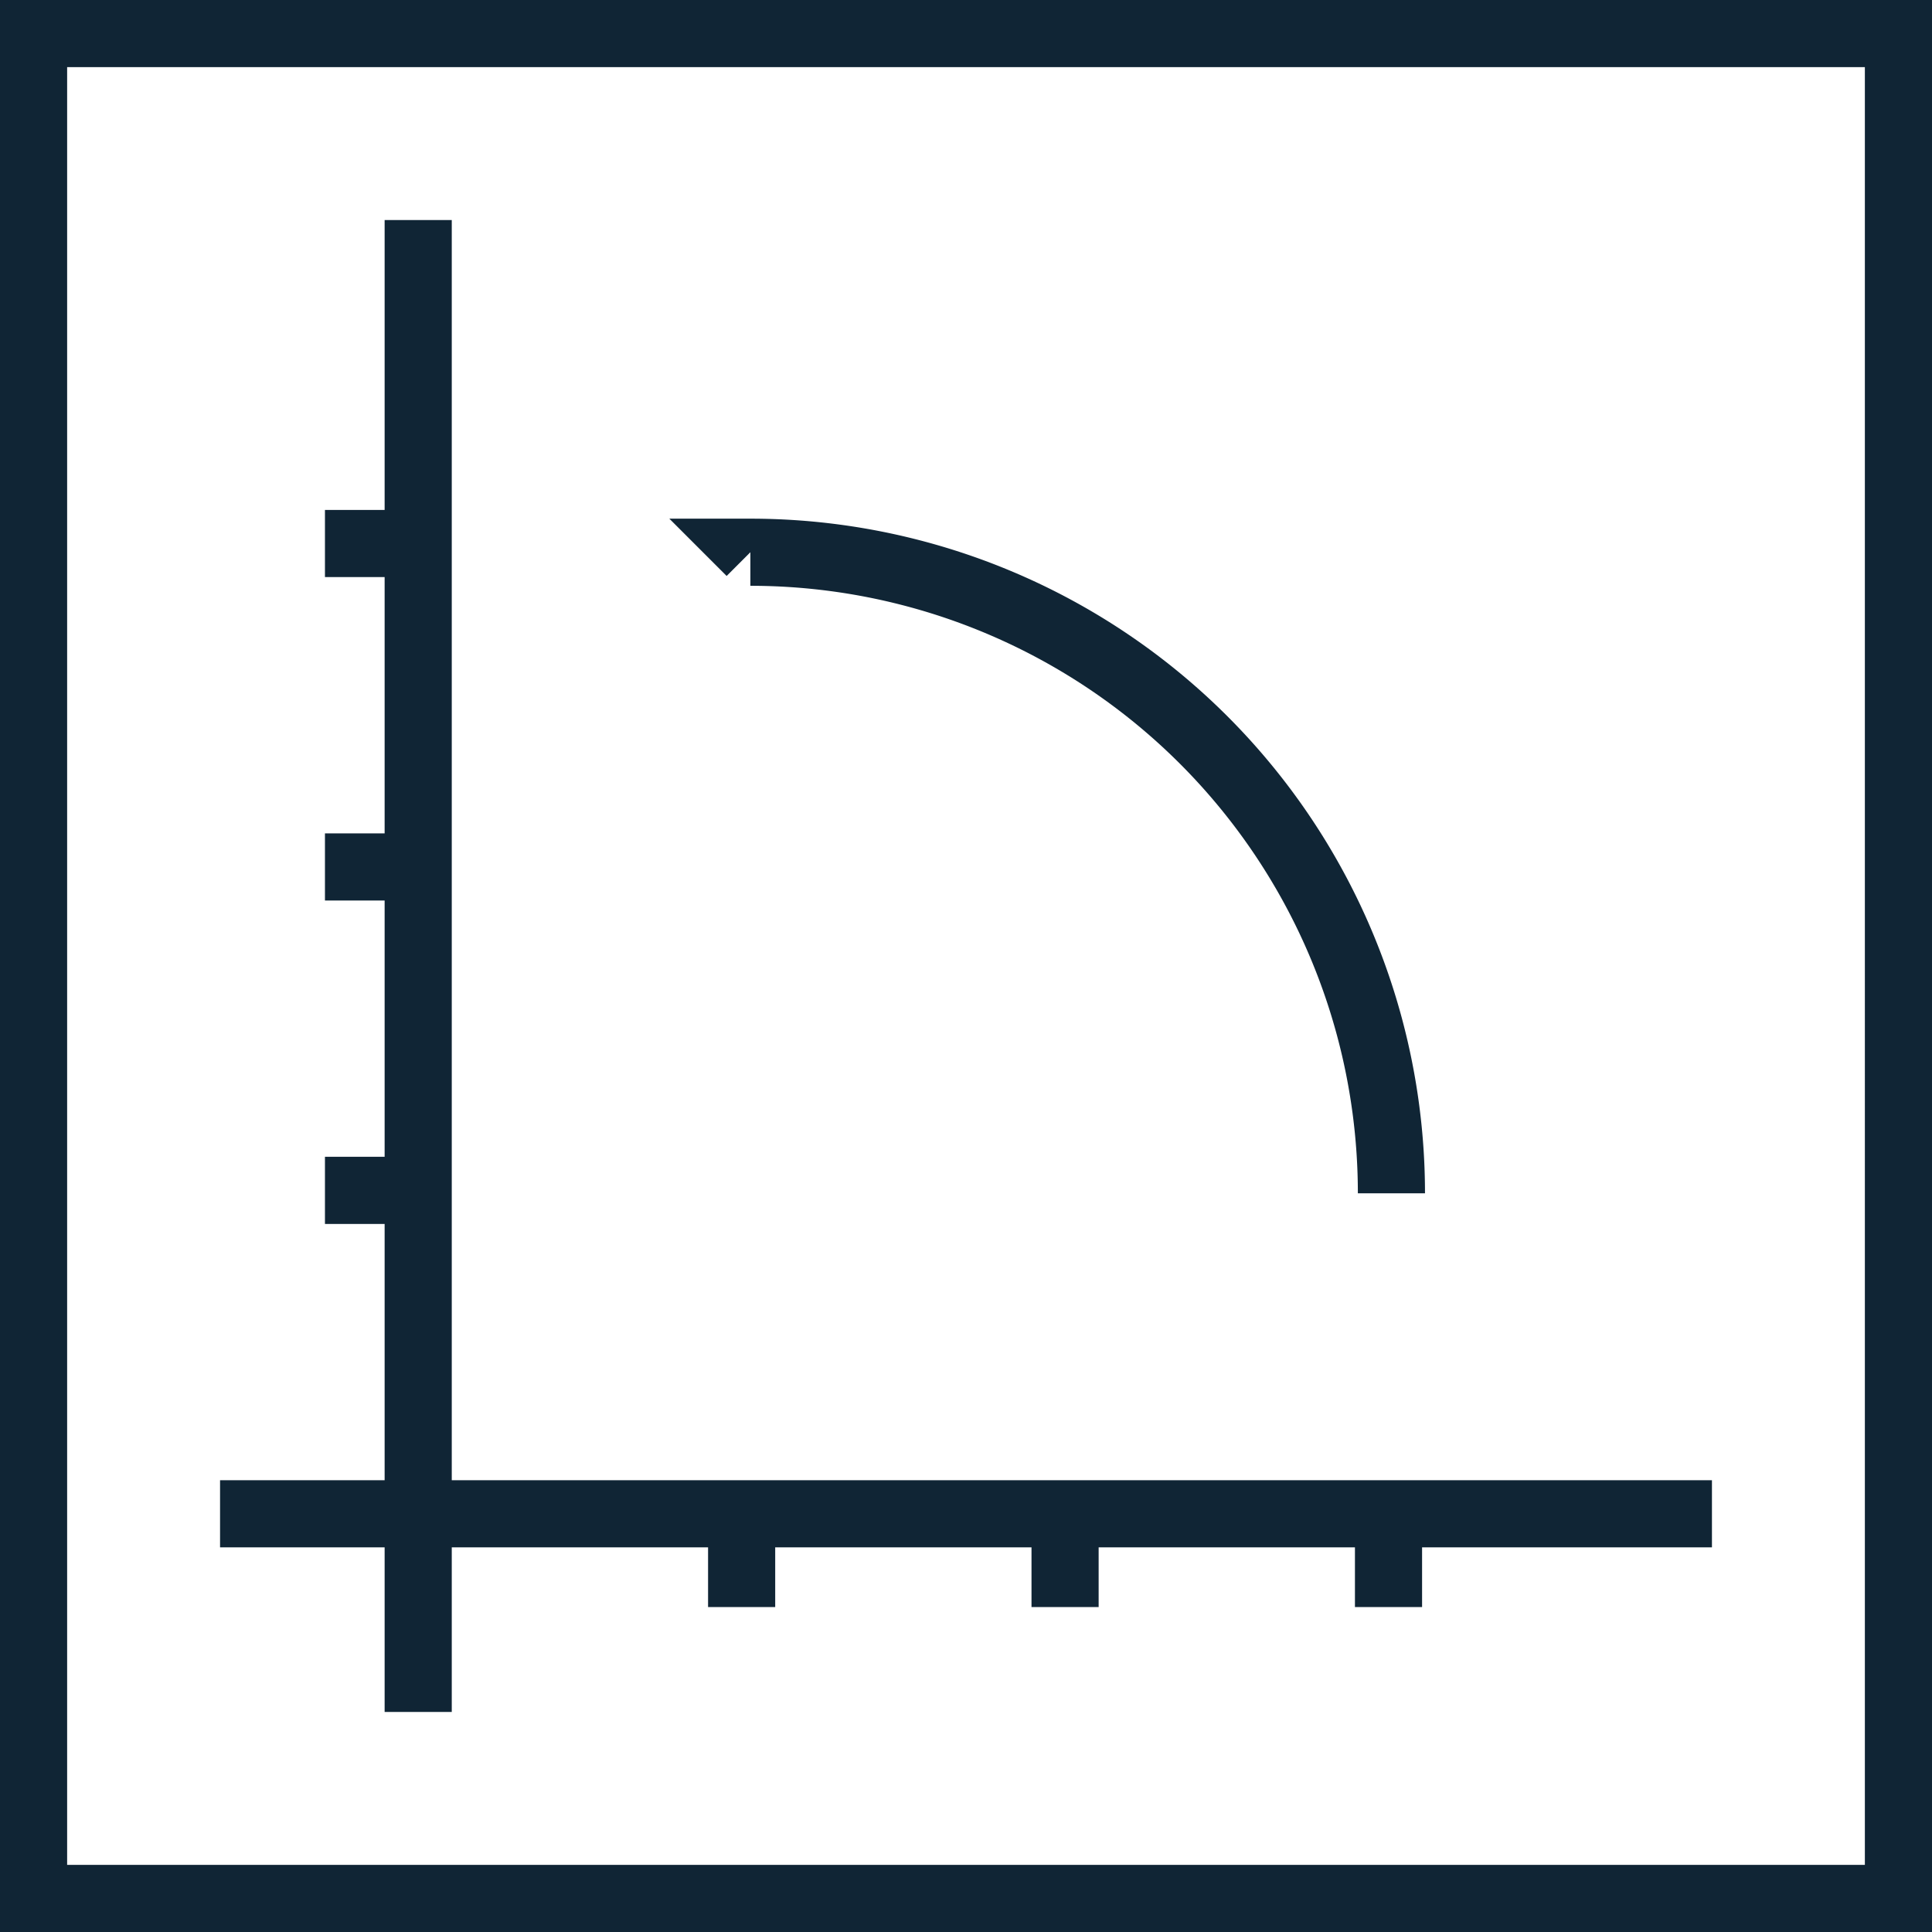 <svg xmlns="http://www.w3.org/2000/svg" viewBox="0 0 165.76 165.76"><defs><style>.cls-1{fill:none;stroke:#102535;stroke-miterlimit:10;stroke-width:5.76px;}</style></defs><title>Asset 11</title><g id="Layer_2" data-name="Layer 2"><g id="Layer_1-2" data-name="Layer 1"><path class="cls-1" d="M162.88,2.88H2.88v160h160Zm-127,16v128m111-17h-128m44.75,0v8m27.75-8v8m27.75-8v8M35.88,46.63h-8m8,27.75h-8m8,27.75h-8m36.5-54.75a55,55,0,0,1,55,55"/></g></g></svg>
